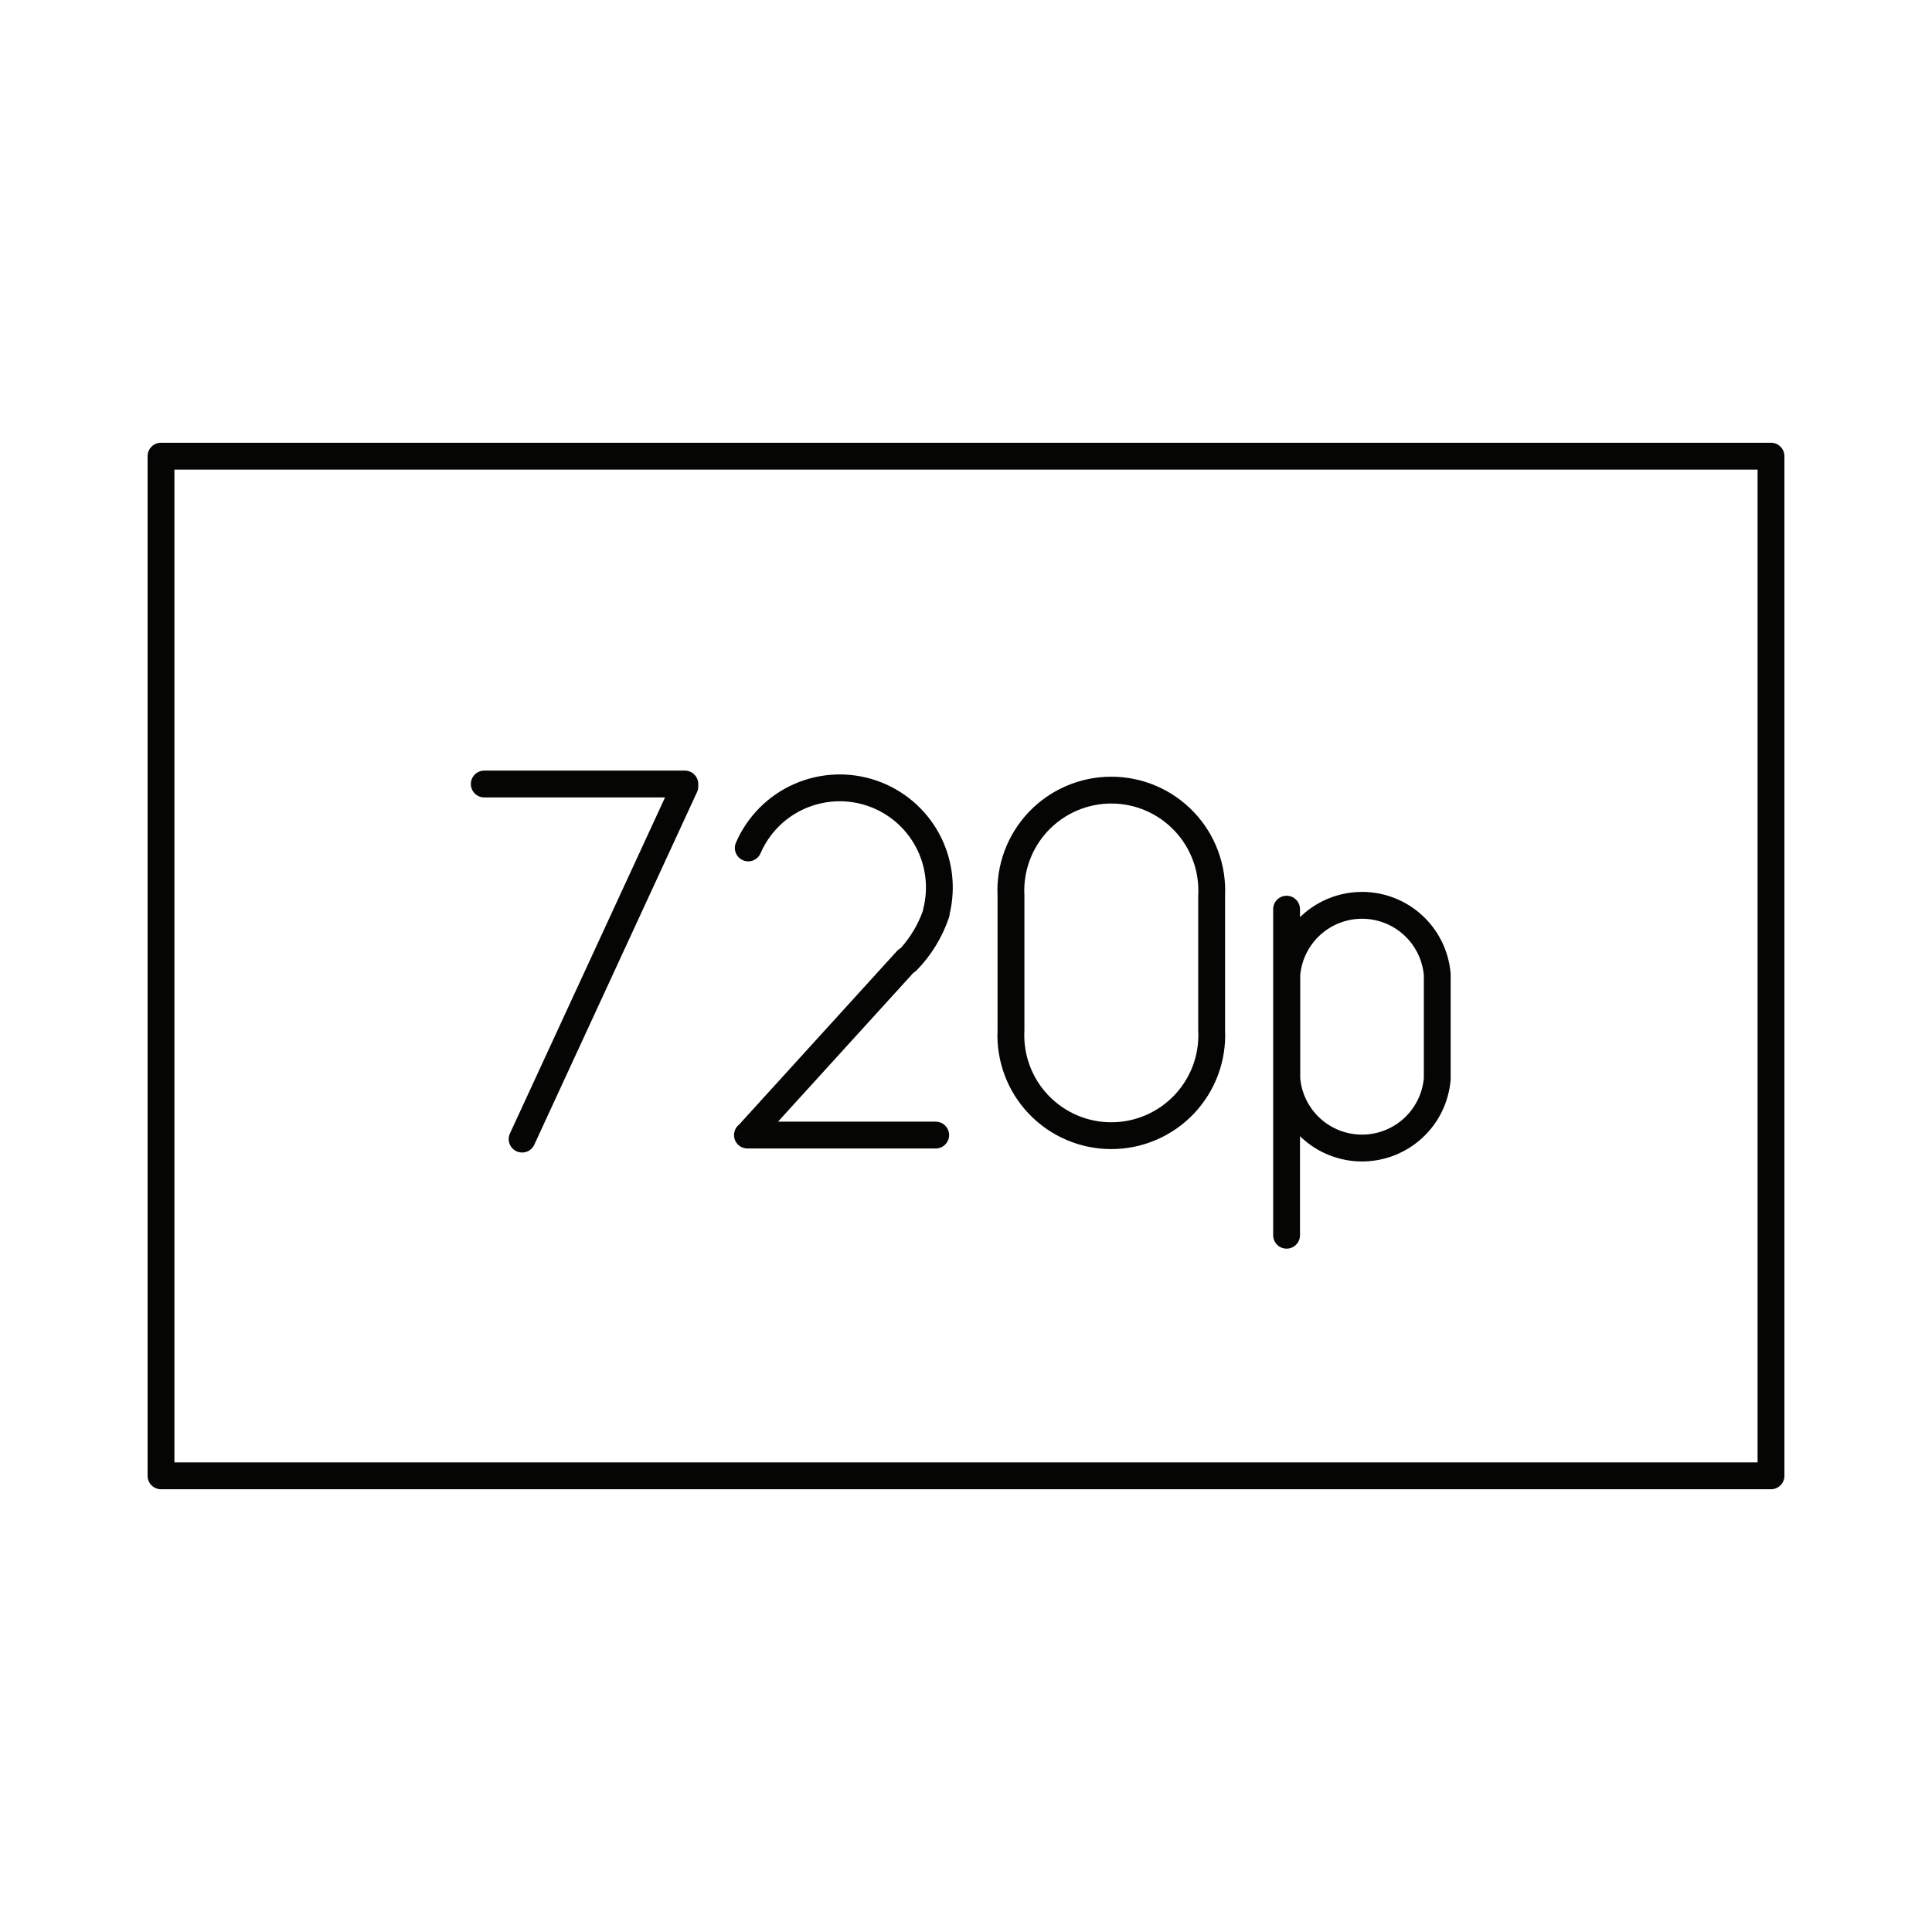 <svg fill="none" height="72" viewBox="0 0 72 72" width="72" xmlns="http://www.w3.org/2000/svg"><path clip-rule="evenodd" d="m6 16.5c-.276 0-.5.224-.5.5v38c0 .276.224.5.5.5h60c.276 0 .5-.224.5-.5v-38c0-.276-.224-.5-.5-.5zm.5 38v-37h59v37zm11.547-25.782c-.276 0-.5.224-.5.5 0 .276.224.5.5.5h6.737l-5.78 12.523c-.116.251-.006.548.244.664.251.116.548.006.663-.244l6.066-13.143c.038-.083.052-.17.044-.255.001-.015.002-.03.002-.045 0-.276-.224-.5-.5-.5zm11.947 1.418c.739-.327 1.574-.364 2.339-.103.765.261 1.403.801 1.788 1.512.385.711.487 1.541.287 2.324-.006.024-.01.048-.013.072-.183.513-.463.985-.827 1.391-.05.026-.097.062-.137.106l-5.883 6.468c-.118.091-.193.234-.193.395 0 .276.224.5.5.5h.007.005 7.004c.276 0 .5-.224.5-.5 0-.276-.224-.5-.5-.5h-5.876l5.046-5.548c.042-.023.081-.053.117-.089.546-.558.959-1.232 1.208-1.972.015-.045.024-.092.026-.137.241-1.009.102-2.072-.392-2.986-.504-.932-1.341-1.64-2.344-1.982-1.003-.342-2.098-.294-3.067.135-.969.429-1.741 1.208-2.162 2.18-.11.253.007.548.26.657.254.11.548-.007.657-.261.321-.742.909-1.336 1.649-1.663zm11.421-.191c-.44 0-.876.09-1.28.263-.404.174-.769.428-1.072.747-.303.319-.538.697-.69 1.109-.153.413-.22.852-.197 1.292 0.0.009.001.017.001.026v5.005c0 .009-0.0.017-.001.026-.023.44.044.879.197 1.292.152.413.387.79.69 1.109.303.319.668.573 1.072.747.404.174.84.263 1.28.263s.875-.09 1.28-.263c.404-.174.769-.428 1.072-.747s.538-.697.691-1.109.219-.852.197-1.292l-.001-.013-0-.013v-5.005c0-.009 0-.017.001-.026.023-.44-.044-.879-.197-1.292s-.388-.79-.691-1.109-.668-.573-1.072-.747c-.404-.174-.84-.263-1.28-.263zm-1.675-.656c.529-.227 1.099-.344 1.675-.344.576 0 1.145.117 1.675.344s1.006.56 1.403.977c.396.417.704.911.903 1.451.198.536.286 1.106.258 1.677v4.98c.028.571-.06 1.141-.258 1.677-.2.54-.507 1.034-.903 1.451-.397.417-.874.75-1.403.977s-1.099.344-1.675.344c-.576 0-1.145-.117-1.675-.344-.529-.227-1.006-.56-1.403-.977-.397-.417-.704-.911-.903-1.451-.198-.536-.286-1.106-.258-1.677v-4.98c-.028-.571.06-1.141.258-1.677.2-.54.507-1.034.903-1.451.396-.417.874-.75 1.403-.977zm11.019 3.95c-.83 0-1.63.312-2.241.874-.024.022-.048.045-.071.067v-.298c0-.276-.224-.5-.5-.5s-.5.224-.5.5v12.152c0 .276.224.5.5.5s.5-.224.5-.5v-3.691c.023.023.047.045.071.067.611.562 1.411.874 2.241.874.83 0 1.63-.312 2.242-.874s.989-1.333 1.059-2.16c.001-.014.002-.028.002-.042v-3.894c0-.014-.001-.028-.002-.042-.07-.827-.448-1.598-1.059-2.16s-1.411-.874-2.242-.874zm-1.565 1.61c.427-.392.985-.61 1.565-.61.58 0 1.138.218 1.565.61.422.388.685.918.738 1.488v3.849c-.053.57-.316 1.1-.738 1.488-.427.392-.985.61-1.565.61-.58 0-1.138-.218-1.565-.61-.422-.388-.685-.918-.738-1.488v-3.849c.053-.57.316-1.1.738-1.488z" fill="#050504" fill-rule="evenodd"/></svg>